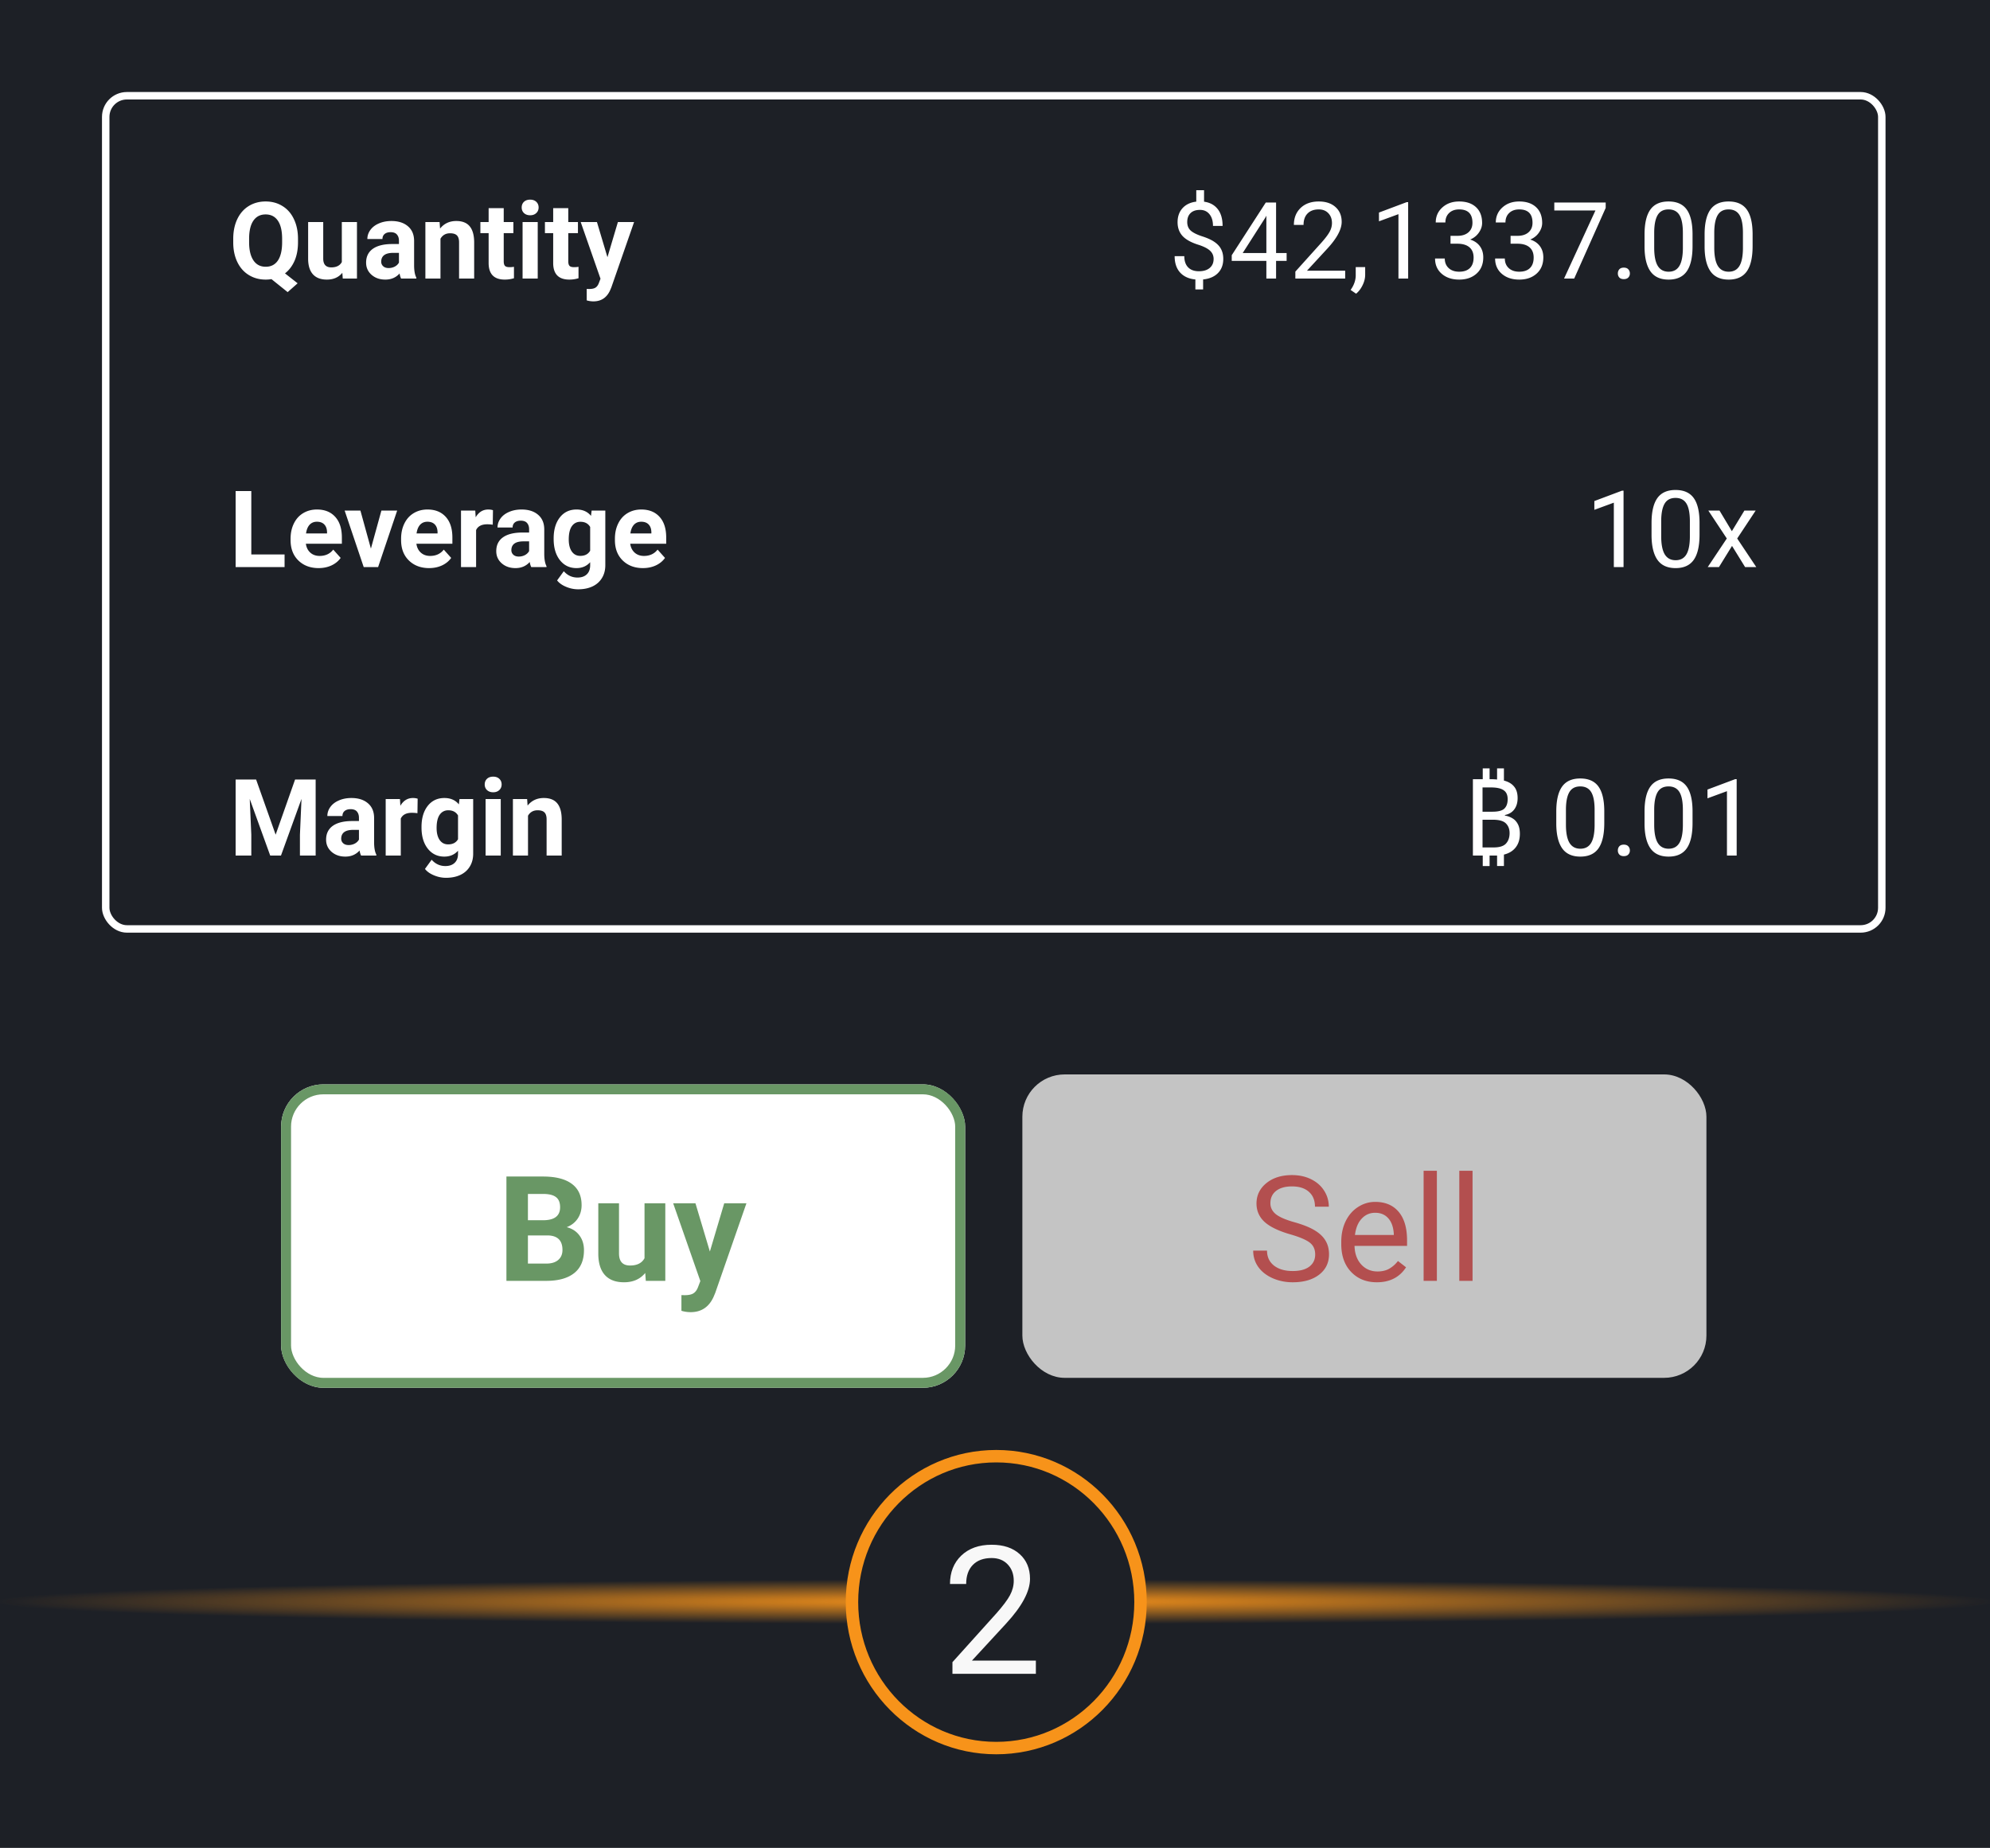 <svg width="800" height="743" viewBox="0 0 800 743" fill="none" xmlns="http://www.w3.org/2000/svg"><path fill="#1D2026" d="M0 0h800v743H0z"/><rect x="42.5" y="38.5" width="714" height="335" rx="8.5" stroke="#fff" stroke-width="3"/><g filter="url(#a)"><rect x="113" y="432" width="275" height="122" rx="17" fill="#fff"/><rect x="115" y="434" width="271" height="118" rx="15" stroke="#699765" stroke-width="4"/></g><path d="M203.589 515v-41.945h14.693c5.089 0 8.95.979 11.581 2.938 2.631 1.94 3.947 4.792 3.947 8.556 0 2.055-.529 3.87-1.585 5.445-1.056 1.556-2.525 2.699-4.408 3.428 2.151.538 3.842 1.623 5.071 3.256 1.248 1.632 1.872 3.63 1.872 5.992 0 4.033-1.287 7.087-3.86 9.161-2.574 2.074-6.242 3.131-11.005 3.169h-16.306zm8.643-18.265v11.322h7.404c2.036 0 3.62-.48 4.753-1.44 1.153-.98 1.729-2.324 1.729-4.034 0-3.841-1.988-5.79-5.964-5.848h-7.922zm0-6.107h6.395c4.36-.077 6.54-1.815 6.54-5.214 0-1.902-.557-3.265-1.671-4.091-1.095-.845-2.833-1.268-5.214-1.268h-6.05v10.573zm47.16 21.203c-2.055 2.497-4.898 3.745-8.528 3.745-3.342 0-5.896-.96-7.663-2.881-1.748-1.92-2.641-4.734-2.679-8.441v-20.425h8.326v20.137c0 3.246 1.478 4.869 4.436 4.869 2.823 0 4.763-.98 5.82-2.939v-22.067h8.354V515h-7.836l-.23-3.169zm25.985-8.614l5.762-19.388h8.93l-12.531 36.011-.692 1.642c-1.863 4.072-4.936 6.107-9.219 6.107a13.09 13.09 0 0 1-3.687-.547v-6.309l1.268.029c1.574 0 2.746-.24 3.514-.72.788-.481 1.402-1.278 1.844-2.392l.979-2.564-10.918-31.257h8.959l5.791 19.388z" fill="#699765"/><g filter="url(#b)"><rect x="411" y="432" width="275" height="122" rx="17" fill="#C4C4C4"/><path d="M518.722 496.303c-4.744-1.363-8.201-3.034-10.371-5.012-2.151-1.998-3.226-4.456-3.226-7.375 0-3.304 1.315-6.031 3.946-8.182 2.651-2.17 6.089-3.255 10.314-3.255 2.881 0 5.445.556 7.692 1.67 2.266 1.114 4.014 2.651 5.243 4.61a11.721 11.721 0 0 1 1.872 6.424h-5.56c0-2.535-.806-4.523-2.42-5.963-1.613-1.46-3.889-2.19-6.827-2.19-2.727 0-4.859.605-6.396 1.815-1.517 1.191-2.276 2.852-2.276 4.984 0 1.709.721 3.159 2.161 4.35 1.46 1.172 3.928 2.247 7.404 3.227 3.495.979 6.222 2.064 8.181 3.255 1.979 1.172 3.438 2.545 4.379 4.12.961 1.575 1.441 3.428 1.441 5.56 0 3.399-1.325 6.126-3.976 8.181-2.65 2.036-6.194 3.054-10.63 3.054-2.881 0-5.57-.547-8.067-1.642-2.496-1.114-4.426-2.631-5.79-4.552-1.344-1.92-2.017-4.1-2.017-6.539h5.56c0 2.535.932 4.542 2.795 6.021 1.882 1.459 4.388 2.189 7.519 2.189 2.919 0 5.157-.595 6.712-1.786 1.556-1.191 2.334-2.814 2.334-4.869 0-2.055-.72-3.639-2.161-4.753-1.44-1.133-4.052-2.247-7.836-3.342zm34.772 19.273c-4.225 0-7.663-1.383-10.313-4.148-2.651-2.785-3.976-6.501-3.976-11.149v-.98c0-3.092.586-5.848 1.757-8.268 1.191-2.439 2.843-4.34 4.955-5.704 2.132-1.383 4.437-2.074 6.915-2.074 4.052 0 7.202 1.335 9.449 4.004 2.247 2.67 3.37 6.492 3.37 11.466v2.218h-21.116c.076 3.073.97 5.56 2.679 7.462 1.728 1.882 3.918 2.823 6.568 2.823 1.882 0 3.476-.384 4.782-1.152 1.306-.768 2.449-1.786 3.429-3.054l3.255 2.535c-2.612 4.014-6.53 6.021-11.754 6.021zm-.662-27.944c-2.151 0-3.957.787-5.416 2.362-1.46 1.556-2.363 3.745-2.708 6.568h15.614v-.403c-.154-2.708-.884-4.801-2.19-6.28-1.306-1.498-3.073-2.247-5.3-2.247zM577.636 515h-5.33v-44.25h5.33V515zm14.346 0h-5.329v-44.25h5.329V515z" fill="#B34F4F"/></g><path d="M119.799 97.408c0 2.855-.462 5.34-1.386 7.453-.924 2.1-2.205 3.787-3.842 5.06l5.081 3.99-4.01 3.548-6.509-5.228a13.78 13.78 0 0 1-2.31.189c-2.533 0-4.794-.609-6.781-1.827-1.988-1.218-3.528-2.953-4.62-5.207-1.091-2.267-1.644-4.871-1.658-7.81v-1.512c0-3.01.539-5.655 1.616-7.937 1.092-2.295 2.625-4.052 4.599-5.27 1.987-1.231 4.255-1.847 6.802-1.847 2.548 0 4.808.616 6.782 1.847 1.988 1.218 3.52 2.975 4.598 5.27 1.092 2.282 1.638 4.92 1.638 7.916v1.365zm-6.383-1.386c0-3.205-.574-5.641-1.722-7.307-1.147-1.665-2.785-2.498-4.913-2.498-2.113 0-3.744.826-4.892 2.477-1.148 1.638-1.729 4.046-1.743 7.223v1.49c0 3.122.574 5.544 1.722 7.265 1.148 1.722 2.8 2.583 4.955 2.583 2.114 0 3.738-.826 4.871-2.478 1.134-1.665 1.708-4.087 1.722-7.264v-1.491zm24.209 13.668c-1.498 1.82-3.57 2.73-6.215 2.73-2.436 0-4.298-.7-5.585-2.1-1.274-1.399-1.925-3.45-1.953-6.152V89.282h6.068v14.676c0 2.366 1.078 3.549 3.233 3.549 2.058 0 3.472-.714 4.242-2.142V89.282h6.088V112h-5.711l-.167-2.31zm23.62 2.31c-.28-.546-.483-1.225-.609-2.037-1.469 1.638-3.38 2.457-5.732 2.457-2.225 0-4.073-.644-5.543-1.932-1.455-1.287-2.183-2.911-2.183-4.871 0-2.407.889-4.255 2.666-5.543 1.792-1.287 4.374-1.938 7.748-1.952h2.792V96.82c0-1.05-.273-1.89-.819-2.52-.531-.63-1.378-.944-2.54-.944-1.022 0-1.827.244-2.415.734-.574.49-.86 1.162-.86 2.016h-6.068c0-1.316.406-2.534 1.217-3.653.812-1.12 1.96-1.995 3.444-2.625 1.483-.644 3.149-.966 4.997-.966 2.799 0 5.018.707 6.656 2.12 1.651 1.4 2.477 3.374 2.477 5.922v9.847c.014 2.156.315 3.786.903 4.892V112h-6.131zm-5.018-4.22c.896 0 1.722-.196 2.478-.588.755-.406 1.315-.945 1.679-1.617v-3.905h-2.267c-3.038 0-4.654 1.05-4.85 3.149l-.021.357c0 .756.266 1.379.797 1.869.532.49 1.26.735 2.184.735zm20.492-18.498l.189 2.625c1.624-2.03 3.8-3.045 6.53-3.045 2.408 0 4.199.707 5.375 2.12 1.176 1.415 1.778 3.528 1.806 6.342V112h-6.068V97.47c0-1.287-.28-2.218-.84-2.792-.56-.588-1.491-.882-2.793-.882-1.707 0-2.988.728-3.842 2.184V112h-6.068V89.282h5.711zm25.783-5.585v5.585h3.885v4.451h-3.885v11.338c0 .84.161 1.442.483 1.806.322.364.938.546 1.848.546.672 0 1.267-.049 1.785-.147v4.598c-1.19.364-2.415.546-3.675.546-4.255 0-6.424-2.149-6.508-6.446v-12.24h-3.318v-4.452h3.318v-5.585h6.067zM216.171 112h-6.089V89.282h6.089V112zm-6.446-28.597c0-.91.301-1.658.903-2.246.616-.588 1.449-.882 2.498-.882 1.036 0 1.862.294 2.478.882.616.588.924 1.337.924 2.246 0 .924-.315 1.68-.945 2.268-.616.588-1.435.882-2.457.882-1.021 0-1.847-.294-2.477-.882-.616-.588-.924-1.344-.924-2.268zm18.729.294v5.585h3.884v4.451h-3.884v11.338c0 .84.161 1.442.483 1.806.321.364.937.546 1.847.546.672 0 1.267-.049 1.785-.147v4.598c-1.19.364-2.415.546-3.674.546-4.256 0-6.425-2.149-6.509-6.446v-12.24h-3.318v-4.452h3.318v-5.585h6.068zm15.747 19.716l4.199-14.13h6.509l-9.134 26.244-.504 1.197c-1.357 2.968-3.597 4.451-6.718 4.451a9.55 9.55 0 0 1-2.688-.399v-4.598l.924.021c1.148 0 2.002-.175 2.562-.525.573-.35 1.021-.931 1.343-1.742l.714-1.869-7.957-22.78h6.529l4.221 14.13zm243.684.713c0-1.287-.455-2.372-1.365-3.254-.896-.882-2.415-1.68-4.556-2.394-2.982-.91-5.158-2.092-6.53-3.548-1.358-1.47-2.037-3.331-2.037-5.585 0-2.295.665-4.178 1.995-5.648 1.344-1.47 3.184-2.344 5.522-2.624v-4.598h3.128v4.619c2.352.322 4.179 1.309 5.48 2.96 1.316 1.652 1.974 3.912 1.974 6.782h-3.863c0-1.974-.469-3.541-1.407-4.703-.938-1.162-2.205-1.743-3.8-1.743-1.666 0-2.94.434-3.822 1.302-.881.854-1.322 2.05-1.322 3.59 0 1.428.462 2.569 1.385 3.423.938.84 2.471 1.61 4.599 2.31 2.141.685 3.807 1.448 4.997 2.288 1.203.826 2.085 1.791 2.645 2.897.574 1.106.861 2.401.861 3.884 0 2.366-.714 4.27-2.142 5.711-1.413 1.442-3.401 2.296-5.962 2.562v4.01h-3.108v-4.01c-2.603-.238-4.647-1.162-6.131-2.772-1.469-1.623-2.204-3.821-2.204-6.592h3.884c0 1.945.511 3.443 1.533 4.493 1.021 1.05 2.47 1.575 4.346 1.575 1.834 0 3.275-.441 4.325-1.323 1.05-.882 1.575-2.086 1.575-3.612zm25.111-2.393h4.241v3.17h-4.241V112h-3.905v-7.097H495.17v-2.288l13.69-21.185h4.136v20.303zm-13.416 0h9.511V86.742l-.462.84-9.049 14.151zM540.774 112h-20.03v-2.792l10.582-11.758c1.567-1.778 2.645-3.22 3.233-4.326.602-1.12.903-2.274.903-3.464 0-1.596-.483-2.904-1.449-3.926-.966-1.022-2.253-1.533-3.863-1.533-1.932 0-3.436.553-4.514 1.659-1.064 1.092-1.596 2.617-1.596 4.577h-3.884c0-2.813.903-5.088 2.708-6.824 1.82-1.735 4.248-2.603 7.286-2.603 2.841 0 5.088.749 6.74 2.246 1.651 1.484 2.477 3.465 2.477 5.942 0 3.01-1.917 6.593-5.753 10.75l-8.188 8.882h15.348V112zm4.388 6.089l-2.204-1.512c1.315-1.834 2.001-3.723 2.057-5.669v-3.506h3.8v3.044c0 1.414-.35 2.828-1.049 4.242-.686 1.413-1.554 2.547-2.604 3.401zM566.095 112h-3.905V86.112l-7.832 2.876v-3.527l11.128-4.178h.609V112zm17.028-17.175h2.919c1.833-.028 3.275-.51 4.325-1.449 1.05-.937 1.574-2.204 1.574-3.8 0-3.583-1.784-5.375-5.354-5.375-1.679 0-3.023.483-4.031 1.449-.994.952-1.491 2.218-1.491 3.8h-3.884c0-2.421.882-4.43 2.646-6.026 1.777-1.61 4.031-2.414 6.76-2.414 2.884 0 5.144.763 6.782 2.288 1.638 1.526 2.457 3.647 2.457 6.362 0 1.33-.434 2.618-1.302 3.863-.854 1.246-2.023 2.177-3.506 2.793 1.679.532 2.974 1.414 3.884 2.645.924 1.232 1.386 2.737 1.386 4.515 0 2.743-.896 4.92-2.688 6.529-1.792 1.61-4.122 2.415-6.992 2.415-2.869 0-5.207-.777-7.012-2.331-1.792-1.553-2.688-3.604-2.688-6.151h3.905c0 1.609.525 2.897 1.575 3.863 1.05.966 2.457 1.449 4.22 1.449 1.876 0 3.311-.49 4.305-1.47.993-.98 1.49-2.387 1.49-4.22 0-1.778-.546-3.143-1.637-4.095-1.092-.952-2.667-1.441-4.724-1.47h-2.919v-3.17zm24.146 0h2.918c1.834-.028 3.275-.51 4.325-1.449 1.05-.937 1.575-2.204 1.575-3.8 0-3.583-1.785-5.375-5.354-5.375-1.68 0-3.024.483-4.031 1.449-.994.952-1.491 2.218-1.491 3.8h-3.884c0-2.421.881-4.43 2.645-6.026 1.778-1.61 4.031-2.414 6.761-2.414 2.883 0 5.144.763 6.782 2.288 1.637 1.526 2.456 3.647 2.456 6.362 0 1.33-.434 2.618-1.302 3.863-.853 1.246-2.022 2.177-3.506 2.793 1.68.532 2.975 1.414 3.884 2.645.924 1.232 1.386 2.737 1.386 4.515 0 2.743-.896 4.92-2.687 6.529-1.792 1.61-4.123 2.415-6.992 2.415-2.87 0-5.207-.777-7.013-2.331-1.791-1.553-2.687-3.604-2.687-6.151h3.905c0 1.609.525 2.897 1.575 3.863 1.049.966 2.456 1.449 4.22 1.449 1.876 0 3.31-.49 4.304-1.47.994-.98 1.491-2.387 1.491-4.22 0-1.778-.546-3.143-1.638-4.095-1.092-.952-2.666-1.441-4.724-1.47h-2.918v-3.17zm38.233-11.212L632.842 112h-4.073l12.618-27.379h-16.545V81.43h20.66v2.183zm4.893 26.35c0-.671.195-1.231.587-1.679.406-.448 1.008-.672 1.806-.672s1.4.224 1.806.672c.42.448.63 1.008.63 1.679 0 .644-.21 1.183-.63 1.617-.406.434-1.008.651-1.806.651s-1.4-.217-1.806-.651c-.392-.434-.587-.973-.587-1.617zm30.024-11.002c0 4.55-.777 7.93-2.331 10.142-1.553 2.211-3.982 3.317-7.285 3.317-3.262 0-5.676-1.078-7.244-3.233-1.568-2.17-2.379-5.403-2.435-9.7V94.3c0-4.493.776-7.831 2.33-10.015 1.554-2.183 3.989-3.275 7.307-3.275 3.289 0 5.711 1.057 7.264 3.17 1.554 2.1 2.352 5.347 2.394 9.742v5.04zm-3.884-5.312c0-3.289-.462-5.683-1.386-7.18-.924-1.512-2.387-2.268-4.388-2.268-1.988 0-3.437.749-4.346 2.247-.91 1.498-1.379 3.8-1.407 6.908v6.214c0 3.304.476 5.746 1.428 7.328.965 1.568 2.421 2.352 4.367 2.352 1.917 0 3.338-.742 4.262-2.226.938-1.484 1.428-3.821 1.47-7.013v-6.362zm28.029 5.312c0 4.55-.776 7.93-2.33 10.142-1.554 2.211-3.982 3.317-7.286 3.317-3.261 0-5.676-1.078-7.243-3.233-1.568-2.17-2.38-5.403-2.436-9.7V94.3c0-4.493.777-7.831 2.331-10.015 1.553-2.183 3.989-3.275 7.306-3.275 3.29 0 5.711 1.057 7.265 3.17 1.554 2.1 2.351 5.347 2.393 9.742v5.04zm-3.884-5.312c0-3.289-.462-5.683-1.386-7.18-.923-1.512-2.386-2.268-4.388-2.268-1.987 0-3.436.749-4.346 2.247-.91 1.498-1.379 3.8-1.407 6.908v6.214c0 3.304.476 5.746 1.428 7.328.966 1.568 2.422 2.352 4.367 2.352 1.918 0 3.339-.742 4.262-2.226.938-1.484 1.428-3.821 1.47-7.013v-6.362zM101.028 222.94h13.375V228H94.729v-30.57h6.299v25.51zm27.064 5.48c-3.331 0-6.047-1.022-8.146-3.066-2.086-2.043-3.129-4.766-3.129-8.167v-.588c0-2.281.441-4.318 1.323-6.11.882-1.805 2.128-3.191 3.737-4.157 1.624-.98 3.472-1.47 5.543-1.47 3.108 0 5.55.98 7.328 2.94 1.792 1.959 2.688 4.738 2.688 8.335v2.478h-14.467c.196 1.483.784 2.673 1.764 3.569.994.896 2.246 1.344 3.758 1.344 2.338 0 4.164-.847 5.48-2.541l2.982 3.339c-.91 1.287-2.142 2.295-3.696 3.023-1.553.714-3.275 1.071-5.165 1.071zm-.693-18.645c-1.203 0-2.183.406-2.939 1.218-.742.812-1.218 1.974-1.428 3.486h8.441v-.483c-.028-1.344-.392-2.38-1.092-3.108-.7-.742-1.694-1.113-2.982-1.113zm21.71 10.813l4.221-15.306h6.34L152.007 228h-5.795l-7.664-22.718h6.341l4.22 15.306zm23.411 7.832c-3.331 0-6.047-1.022-8.146-3.066-2.086-2.043-3.129-4.766-3.129-8.167v-.588c0-2.281.441-4.318 1.323-6.11.882-1.805 2.127-3.191 3.737-4.157 1.624-.98 3.472-1.47 5.543-1.47 3.108 0 5.55.98 7.328 2.94 1.791 1.959 2.687 4.738 2.687 8.335v2.478h-14.466c.196 1.483.784 2.673 1.764 3.569.993.896 2.246 1.344 3.758 1.344 2.338 0 4.164-.847 5.48-2.541l2.981 3.339c-.909 1.287-2.141 2.295-3.695 3.023-1.554.714-3.275 1.071-5.165 1.071zm-.693-18.645c-1.204 0-2.183.406-2.939 1.218-.742.812-1.218 1.974-1.428 3.486h8.44v-.483c-.028-1.344-.392-2.38-1.091-3.108-.7-.742-1.694-1.113-2.982-1.113zm26.266 1.197a16.474 16.474 0 0 0-2.183-.168c-2.296 0-3.801.777-4.514 2.331V228h-6.068v-22.718h5.732l.168 2.709c1.217-2.086 2.904-3.129 5.06-3.129.671 0 1.301.091 1.889.273l-.084 5.837zM213.567 228c-.28-.546-.483-1.225-.609-2.037-1.469 1.638-3.38 2.457-5.731 2.457-2.226 0-4.074-.644-5.543-1.932-1.456-1.287-2.184-2.911-2.184-4.871 0-2.407.889-4.255 2.667-5.543 1.791-1.288 4.374-1.938 7.747-1.952h2.793v-1.302c0-1.05-.273-1.89-.819-2.52-.532-.63-1.379-.945-2.541-.945-1.022 0-1.826.245-2.414.735-.574.49-.861 1.162-.861 2.016h-6.068c0-1.316.406-2.534 1.218-3.653.812-1.12 1.959-1.995 3.443-2.625 1.484-.644 3.149-.966 4.997-.966 2.8 0 5.018.707 6.656 2.121 1.652 1.4 2.477 3.373 2.477 5.921v9.847c.014 2.156.315 3.786.903 4.892V228h-6.131zm-5.018-4.22c.896 0 1.722-.196 2.478-.588.756-.406 1.316-.945 1.68-1.617v-3.905h-2.268c-3.037 0-4.654 1.05-4.85 3.149l-.021.357c0 .756.266 1.379.798 1.869s1.259.735 2.183.735zm14.026-7.307c0-3.485.826-6.292 2.477-8.419 1.666-2.128 3.906-3.192 6.719-3.192 2.492 0 4.43.854 5.816 2.562l.252-2.142h5.501v21.962c0 1.988-.455 3.716-1.365 5.186-.896 1.47-2.163 2.59-3.8 3.36-1.638.769-3.556 1.154-5.753 1.154-1.666 0-3.29-.336-4.871-1.007-1.582-.658-2.779-1.512-3.591-2.562l2.688-3.695c1.512 1.693 3.345 2.54 5.501 2.54 1.61 0 2.862-.434 3.758-1.302.896-.853 1.344-2.071 1.344-3.653v-1.218c-1.4 1.582-3.24 2.373-5.522 2.373-2.729 0-4.941-1.064-6.635-3.191-1.679-2.142-2.519-4.977-2.519-8.504v-.252zm6.068.441c0 2.058.413 3.674 1.238 4.85.826 1.162 1.96 1.743 3.402 1.743 1.847 0 3.17-.693 3.968-2.079v-9.553c-.812-1.386-2.121-2.079-3.926-2.079-1.456 0-2.604.595-3.444 1.785-.825 1.19-1.238 2.968-1.238 5.333zm29.835 11.506c-3.331 0-6.047-1.022-8.146-3.066-2.086-2.043-3.129-4.766-3.129-8.167v-.588c0-2.281.441-4.318 1.323-6.11.882-1.805 2.127-3.191 3.737-4.157 1.624-.98 3.472-1.47 5.543-1.47 3.108 0 5.55.98 7.328 2.94 1.791 1.959 2.687 4.738 2.687 8.335v2.478h-14.466c.196 1.483.784 2.673 1.764 3.569.993.896 2.246 1.344 3.758 1.344 2.338 0 4.164-.847 5.48-2.541l2.981 3.339c-.909 1.287-2.141 2.295-3.695 3.023-1.554.714-3.275 1.071-5.165 1.071zm-.693-18.645c-1.204 0-2.183.406-2.939 1.218-.742.812-1.218 1.974-1.428 3.486h8.44v-.483c-.028-1.344-.392-2.38-1.091-3.108-.7-.742-1.694-1.113-2.982-1.113zM652.683 228h-3.905v-25.888l-7.832 2.876v-3.527l11.128-4.178h.609V228zm30.549-13.039c0 4.55-.776 7.93-2.33 10.142-1.554 2.211-3.982 3.317-7.286 3.317-3.261 0-5.676-1.078-7.243-3.233-1.568-2.17-2.38-5.403-2.436-9.701V210.3c0-4.493.777-7.831 2.331-10.015 1.553-2.183 3.989-3.275 7.306-3.275 3.29 0 5.711 1.057 7.265 3.17 1.554 2.1 2.351 5.347 2.393 9.742v5.039zm-3.884-5.312c0-3.289-.462-5.683-1.386-7.18-.923-1.512-2.386-2.268-4.388-2.268-1.987 0-3.436.749-4.346 2.247-.91 1.497-1.379 3.8-1.407 6.907v6.215c0 3.304.476 5.746 1.428 7.328.966 1.568 2.422 2.352 4.367 2.352 1.918 0 3.339-.742 4.262-2.226.938-1.484 1.428-3.821 1.47-7.013v-6.362zm16.881 3.927l5.039-8.294h4.535l-7.432 11.233L706.034 228h-4.493l-5.249-8.503-5.249 8.503h-4.514l7.663-11.485-7.432-11.233h4.493l4.976 8.294zM102.96 313.43l7.852 22.172 7.811-22.172h8.273V344h-6.32v-8.356l.63-14.425L112.954 344h-4.325l-8.231-22.76.63 14.404V344h-6.299v-30.57h8.231zM145.162 344c-.28-.546-.483-1.225-.609-2.037-1.47 1.638-3.38 2.457-5.732 2.457-2.225 0-4.073-.644-5.543-1.932-1.455-1.287-2.183-2.911-2.183-4.871 0-2.407.889-4.255 2.666-5.543 1.792-1.288 4.374-1.938 7.748-1.952h2.792v-1.302c0-1.05-.273-1.89-.819-2.52-.531-.63-1.378-.945-2.54-.945-1.022 0-1.827.245-2.415.735-.574.49-.86 1.162-.86 2.016h-6.068c0-1.316.406-2.534 1.217-3.653.812-1.12 1.96-1.995 3.444-2.625 1.483-.644 3.149-.966 4.997-.966 2.799 0 5.018.707 6.656 2.121 1.651 1.4 2.477 3.373 2.477 5.921v9.847c.014 2.156.315 3.786.903 4.892V344h-6.131zm-5.018-4.22c.896 0 1.722-.196 2.478-.588.755-.406 1.315-.945 1.679-1.617v-3.905h-2.267c-3.038 0-4.654 1.05-4.85 3.149l-.021.357c0 .756.266 1.379.797 1.869.532.49 1.26.735 2.184.735zm27.673-12.808a16.488 16.488 0 0 0-2.184-.168c-2.295 0-3.8.777-4.514 2.331V344h-6.068v-22.718h5.732l.168 2.709c1.218-2.086 2.905-3.129 5.06-3.129a6.36 6.36 0 0 1 1.89.273l-.084 5.837zm1.638 5.501c0-3.485.825-6.292 2.477-8.419 1.666-2.128 3.905-3.192 6.719-3.192 2.491 0 4.43.854 5.816 2.562l.252-2.142h5.501v21.962c0 1.988-.455 3.716-1.365 5.186-.896 1.47-2.163 2.59-3.8 3.36-1.638.769-3.556 1.154-5.753 1.154-1.666 0-3.29-.336-4.871-1.007-1.582-.658-2.779-1.512-3.591-2.562l2.688-3.695c1.512 1.693 3.345 2.54 5.501 2.54 1.61 0 2.862-.434 3.758-1.302.896-.853 1.344-2.071 1.344-3.653v-1.218c-1.4 1.582-3.241 2.373-5.522 2.373-2.73 0-4.941-1.064-6.635-3.191-1.68-2.142-2.519-4.977-2.519-8.504v-.252zm6.067.441c0 2.058.413 3.674 1.239 4.85.826 1.162 1.96 1.743 3.402 1.743 1.847 0 3.17-.693 3.968-2.079v-9.553c-.812-1.386-2.121-2.079-3.926-2.079-1.456 0-2.604.595-3.444 1.785-.826 1.19-1.239 2.968-1.239 5.333zM201.306 344h-6.089v-22.718h6.089V344zm-6.446-28.597c0-.91.301-1.658.903-2.246.616-.588 1.448-.882 2.498-.882 1.036 0 1.862.294 2.478.882.616.588.924 1.336.924 2.246 0 .924-.315 1.68-.945 2.268-.616.588-1.435.882-2.457.882-1.022 0-1.847-.294-2.477-.882-.616-.588-.924-1.344-.924-2.268zm17.049 5.879l.189 2.625c1.623-2.03 3.8-3.045 6.529-3.045 2.408 0 4.2.707 5.375 2.121 1.176 1.414 1.778 3.527 1.806 6.341V344h-6.068v-14.529c0-1.288-.28-2.219-.84-2.793-.56-.588-1.49-.882-2.792-.882-1.708 0-2.989.728-3.842 2.184V344h-6.068v-22.718h5.711zm384.17 26.932V344h-3.956v-30.702h3.956v-4.343h2.752v4.343h.344c.975 0 1.863.043 2.666.129v-4.472h2.752v4.902c1.806.459 3.168 1.261 4.085 2.408.946 1.118 1.419 2.666 1.419 4.644 0 1.806-.444 3.311-1.333 4.515-.86 1.175-2.121 1.935-3.784 2.279v.215c1.147.201 2.164.573 3.053 1.118.917.545 1.634 1.319 2.15 2.322.545 1.003.817 2.308.817 3.913 0 2.236-.573 4.071-1.72 5.504-1.118 1.405-2.68 2.351-4.687 2.838v4.601h-2.752V344h-3.01v4.214h-2.752zm3.87-21.844c2.351 0 3.956-.416 4.816-1.247.889-.86 1.333-2.121 1.333-3.784 0-1.691-.545-2.895-1.634-3.612-1.061-.745-2.766-1.118-5.117-1.118h-3.354v9.761h3.956zm-3.956 3.225v11.137h4.472c2.379 0 4.042-.53 4.988-1.591.946-1.061 1.419-2.451 1.419-4.171 0-1.605-.487-2.895-1.462-3.87-.975-1.003-2.723-1.505-5.246-1.505h-4.171zm48.943 1.366c0 4.55-.777 7.93-2.331 10.142-1.554 2.211-3.982 3.317-7.286 3.317-3.261 0-5.676-1.078-7.243-3.233-1.568-2.17-2.38-5.403-2.436-9.701V326.3c0-4.493.777-7.831 2.331-10.015 1.553-2.183 3.989-3.275 7.306-3.275 3.29 0 5.711 1.057 7.265 3.17 1.554 2.1 2.352 5.347 2.394 9.742v5.039zm-3.885-5.312c0-3.289-.462-5.683-1.385-7.18-.924-1.512-2.387-2.268-4.389-2.268-1.987 0-3.436.749-4.346 2.247-.91 1.497-1.379 3.8-1.407 6.907v6.215c0 3.304.476 5.746 1.428 7.328.966 1.568 2.422 2.352 4.367 2.352 1.918 0 3.339-.742 4.263-2.226.937-1.484 1.427-3.821 1.469-7.013v-6.362zm9.344 16.314c0-.671.195-1.231.587-1.679.406-.448 1.008-.672 1.806-.672s1.4.224 1.806.672c.42.448.63 1.008.63 1.679 0 .644-.21 1.183-.63 1.617-.406.434-1.008.651-1.806.651s-1.4-.217-1.806-.651c-.392-.434-.587-.973-.587-1.617zm30.024-11.002c0 4.55-.777 7.93-2.331 10.142-1.553 2.211-3.982 3.317-7.285 3.317-3.262 0-5.676-1.078-7.244-3.233-1.568-2.17-2.379-5.403-2.435-9.701V326.3c0-4.493.776-7.831 2.33-10.015 1.554-2.183 3.989-3.275 7.307-3.275 3.289 0 5.711 1.057 7.264 3.17 1.554 2.1 2.352 5.347 2.394 9.742v5.039zm-3.884-5.312c0-3.289-.462-5.683-1.386-7.18-.924-1.512-2.387-2.268-4.388-2.268-1.988 0-3.437.749-4.346 2.247-.91 1.497-1.379 3.8-1.407 6.907v6.215c0 3.304.476 5.746 1.428 7.328.965 1.568 2.421 2.352 4.367 2.352 1.917 0 3.338-.742 4.262-2.226.938-1.484 1.428-3.821 1.47-7.013v-6.362zM698.161 344h-3.906v-25.888l-7.831 2.876v-3.527l11.128-4.178h.609V344z" fill="#fff"/><path fill="url(#c)" d="M0 635h800v18H0z"/><path d="M458.5 644.18c0 32.434-25.994 58.68-58 58.68s-58-26.246-58-58.68c0-32.435 25.994-58.68 58-58.68s58 26.245 58 58.68z" fill="#1D2026" stroke="#F7931A" stroke-width="5"/><path d="M416.43 669h-33.539v-4.676l17.719-19.687c2.625-2.977 4.43-5.391 5.414-7.242 1.008-1.875 1.512-3.809 1.512-5.801 0-2.672-.809-4.864-2.426-6.574-1.617-1.711-3.773-2.567-6.469-2.567-3.234 0-5.754.926-7.558 2.777-1.781 1.829-2.672 4.383-2.672 7.665h-6.504c0-4.711 1.512-8.52 4.535-11.426 3.047-2.907 7.113-4.36 12.199-4.36 4.758 0 8.52 1.254 11.286 3.762 2.765 2.484 4.148 5.801 4.148 9.949 0 5.039-3.211 11.039-9.633 18l-13.711 14.871h25.699V669z" fill="#F8F8F8" filter="url(#d)"/><defs><filter id="a" x="109" y="432" width="283" height="130" filterUnits="userSpaceOnUse" color-interpolation-filters="sRGB"><feFlood flood-opacity="0" result="BackgroundImageFix"/><feColorMatrix in="SourceAlpha" values="0 0 0 0 0 0 0 0 0 0 0 0 0 0 0 0 0 0 127 0" result="hardAlpha"/><feOffset dy="4"/><feGaussianBlur stdDeviation="2"/><feComposite in2="hardAlpha" operator="out"/><feColorMatrix values="0 0 0 0 0 0 0 0 0 0 0 0 0 0 0 0 0 0 0.25 0"/><feBlend in2="BackgroundImageFix" result="effect1_dropShadow"/><feBlend in="SourceGraphic" in2="effect1_dropShadow" result="shape"/></filter><filter id="b" x="407" y="428" width="283" height="130" filterUnits="userSpaceOnUse" color-interpolation-filters="sRGB"><feFlood flood-opacity="0" result="BackgroundImageFix"/><feBlend in="SourceGraphic" in2="BackgroundImageFix" result="shape"/><feGaussianBlur stdDeviation="2" result="effect1_foregroundBlur"/></filter><filter id="d" x="377.907" y="617.109" width="42.523" height="59.891" filterUnits="userSpaceOnUse" color-interpolation-filters="sRGB"><feFlood flood-opacity="0" result="BackgroundImageFix"/><feColorMatrix in="SourceAlpha" values="0 0 0 0 0 0 0 0 0 0 0 0 0 0 0 0 0 0 127 0" result="hardAlpha"/><feOffset dy="4"/><feGaussianBlur stdDeviation="2"/><feComposite in2="hardAlpha" operator="out"/><feColorMatrix values="0 0 0 0 0 0 0 0 0 0 0 0 0 0 0 0 0 0 0.25 0"/><feBlend in2="BackgroundImageFix" result="effect1_dropShadow"/><feBlend in="SourceGraphic" in2="effect1_dropShadow" result="shape"/></filter><radialGradient id="c" cx="0" cy="0" r="1" gradientUnits="userSpaceOnUse" gradientTransform="matrix(0 9 -400 0 400 644)"><stop stop-color="#F7931A"/><stop offset="1" stop-color="#F7931A" stop-opacity="0"/></radialGradient></defs></svg>